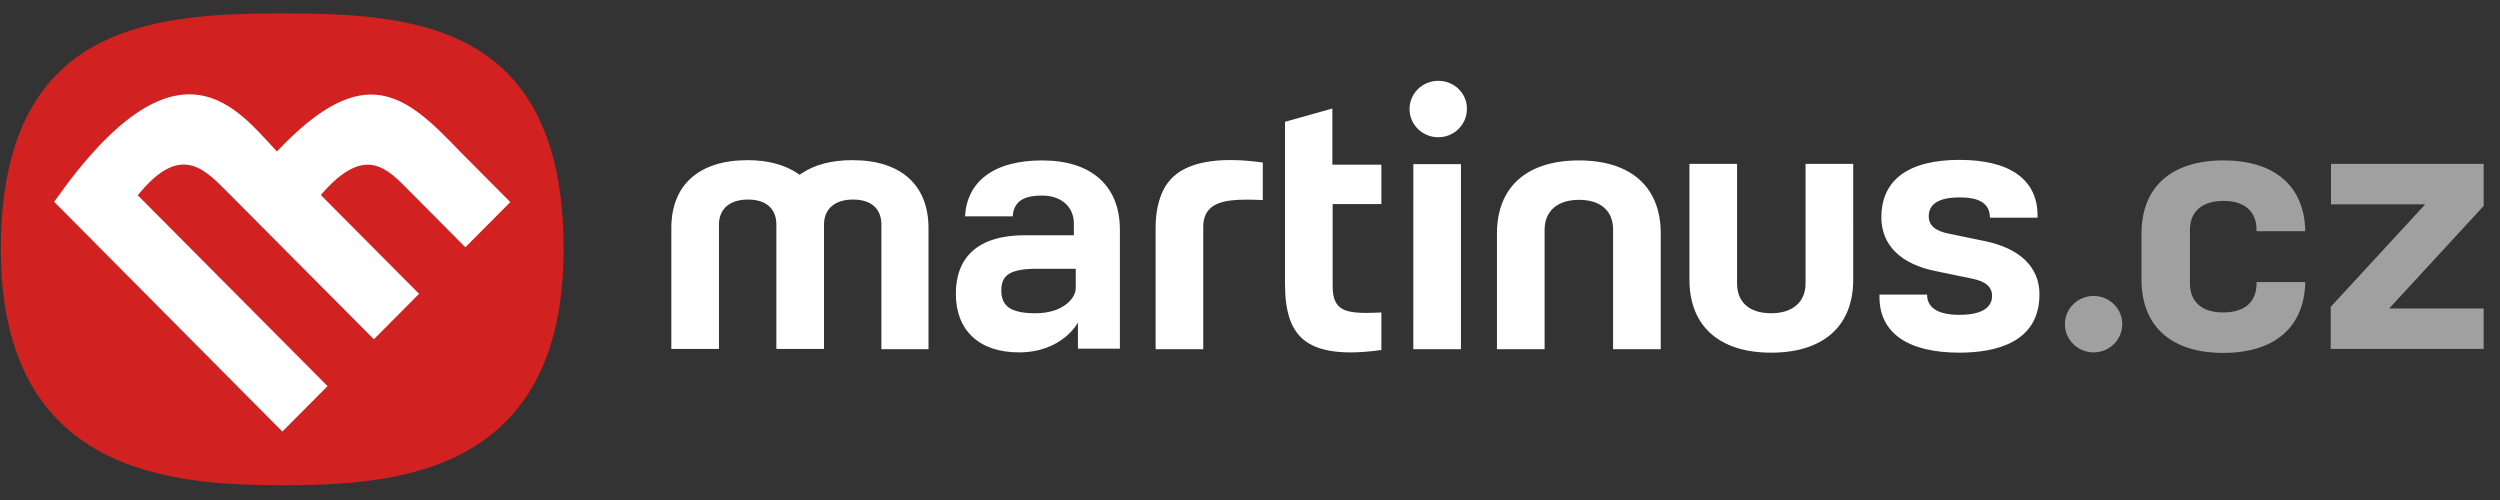 <?xml version="1.0" encoding="UTF-8"?><svg width="190px" height="38px" viewBox="0 0 190 38" version="1.1" xmlns="http://www.w3.org/2000/svg" xmlns:xlink="http://www.w3.org/1999/xlink"><rect x="0" y="0" width="190" height="38" fill="#333333" stroke="none"/><title>Untitled</title><desc>Created with Sketch.</desc><g transform="translate(0 1)" fill-rule="nonzero" stroke="none" stroke-width="1" fill="none"><path d="M21.459.02C11.459.02.062.89.062 17.939s12.9 17.938 21.397 17.938c8.497 0 21.376-.745 21.376-17.938C42.835.786 31.5.02 21.46.02" fill="#D22121"/><path d="m35.367 17.793-4.156-4.18c-1.749-1.758-3.415-3.765-6.83.208l7.468 7.51-3.436 3.455L17.24 13.552c-1.831-1.842-3.6-3.621-6.769.29l14.423 14.503-3.436 3.455L4.115 14.338C13.579.89 18.085 7.386 21.047 10.51c6.708-7.096 9.814-4.282 13.97.062l3.765 3.787-3.415 3.434Z" fill="#FFFFFF"/><g transform="translate(51 5)"><path d="M36.826 20.539h3.621V11.25c0-.607.165-1.073.535-1.417.74-.688 2.181-.708 3.991-.627V6.354c-3.415-.486-5.842-.04-7.036 1.315l-.04.06c-.021.021-1.05 1.013-1.07 3.501v9.309Zm-20.882 0h3.621v-9.207c0-3.278-2.098-5.16-5.78-5.16-1.585 0-2.881.344-3.869 1.011l-.144.102-.144-.102c-.987-.667-2.283-1.011-3.806-1.011-3.703 0-5.801 1.882-5.801 5.16v9.186h3.62v-9.45c0-1.193.823-1.902 2.202-1.902 1.378 0 2.16.688 2.16 1.903v9.45h3.621v-9.45c0-1.194.823-1.903 2.201-1.903 1.379 0 2.16.688 2.16 1.903v9.47h-.04Zm40.468 0h3.621V6.475h-3.62zm15.183 0h3.621v-8.803c0-3.52-2.263-5.544-6.213-5.544-3.97 0-6.234 2.023-6.234 5.544v8.803h3.621v-9.086c0-1.416.988-2.266 2.613-2.266 1.646 0 2.592.83 2.592 2.266v9.086Zm5.802-14.084v8.802c0 3.521 2.263 5.545 6.213 5.545 3.97 0 6.234-2.024 6.234-5.545V6.455h-3.621v9.086c0 1.416-.987 2.266-2.613 2.266-1.646 0-2.592-.83-2.592-2.266V6.455h-3.62ZM91.84 16.41v.163c0 2.731 2.16 4.229 6.069 4.229 2.777 0 6.09-.77 6.09-4.432 0-2.064-1.482-3.5-4.156-4.047l-2.737-.566c-1.028-.203-1.522-.628-1.522-1.316 0-.95.782-1.436 2.345-1.436.576 0 2.305 0 2.305 1.517v.02h3.62v-.161c0-2.732-2.098-4.23-5.925-4.23-3.888 0-5.945 1.518-5.945 4.371 0 2.105 1.48 3.562 4.155 4.088l2.737.566c1.028.203 1.522.628 1.522 1.316 0 .647-.432 1.436-2.49 1.436-2.015 0-2.448-.83-2.448-1.517v-.02h-3.62v.02ZM58.305.142c-1.214 0-2.18.97-2.18 2.145 0 1.193.987 2.144 2.18 2.144 1.214 0 2.18-.97 2.18-2.144.021-1.194-.966-2.145-2.18-2.145ZM46.66 9.47v6.09c0 2.085.432 3.42 1.379 4.23 1.131.95 3.065 1.214 5.946.81v-2.854c-1.626.081-2.654.06-3.21-.445-.35-.324-.494-.81-.494-1.578V9.51h3.704V6.516H50.26v-4.27l-3.6 1.012V9.47ZM28.206 6.192c-3.724 0-5.72 1.639-5.863 4.25h3.62c.083-1.093.762-1.579 2.243-1.579 1.4 0 2.407.81 2.407 2.125v.89H26.89c-3.62 0-5.246 1.72-5.246 4.452 0 2.752 1.749 4.451 4.794 4.451 3.312 0 4.485-2.266 4.485-2.266v1.983h3.189v-9.126c-.041-3.278-2.181-5.18-5.905-5.18Zm2.551 9.733c0 .668-.884 1.882-3.065 1.882-1.975 0-2.592-.607-2.592-1.74 0-1.174.678-1.64 2.736-1.64h2.921v1.498Z" fill="#FFFFFF"/><path d="M108.113 16.492c-1.214 0-2.18.97-2.18 2.144 0 1.194.987 2.145 2.18 2.145 1.214 0 2.18-.97 2.18-2.145 0-1.173-.966-2.144-2.18-2.144Zm9.875-10.301c-3.97 0-6.235 2.024-6.235 5.565v3.5c0 3.542 2.263 5.565 6.213 5.565 3.91 0 6.172-1.962 6.234-5.382h-3.702v.101c0 1.416-.905 2.206-2.551 2.206-1.605 0-2.51-.81-2.51-2.206v-4.067c0-1.396.926-2.206 2.55-2.206 1.606 0 2.51.81 2.51 2.206v.1h3.704c-.062-3.438-2.325-5.381-6.213-5.381Zm8.168 14.327h11.603v-3.076h-7.18l7.18-7.79V6.454h-11.603V9.53h7.16l-7.181 7.79v3.198z" fill="#A0A0A0"/></g></g></svg>